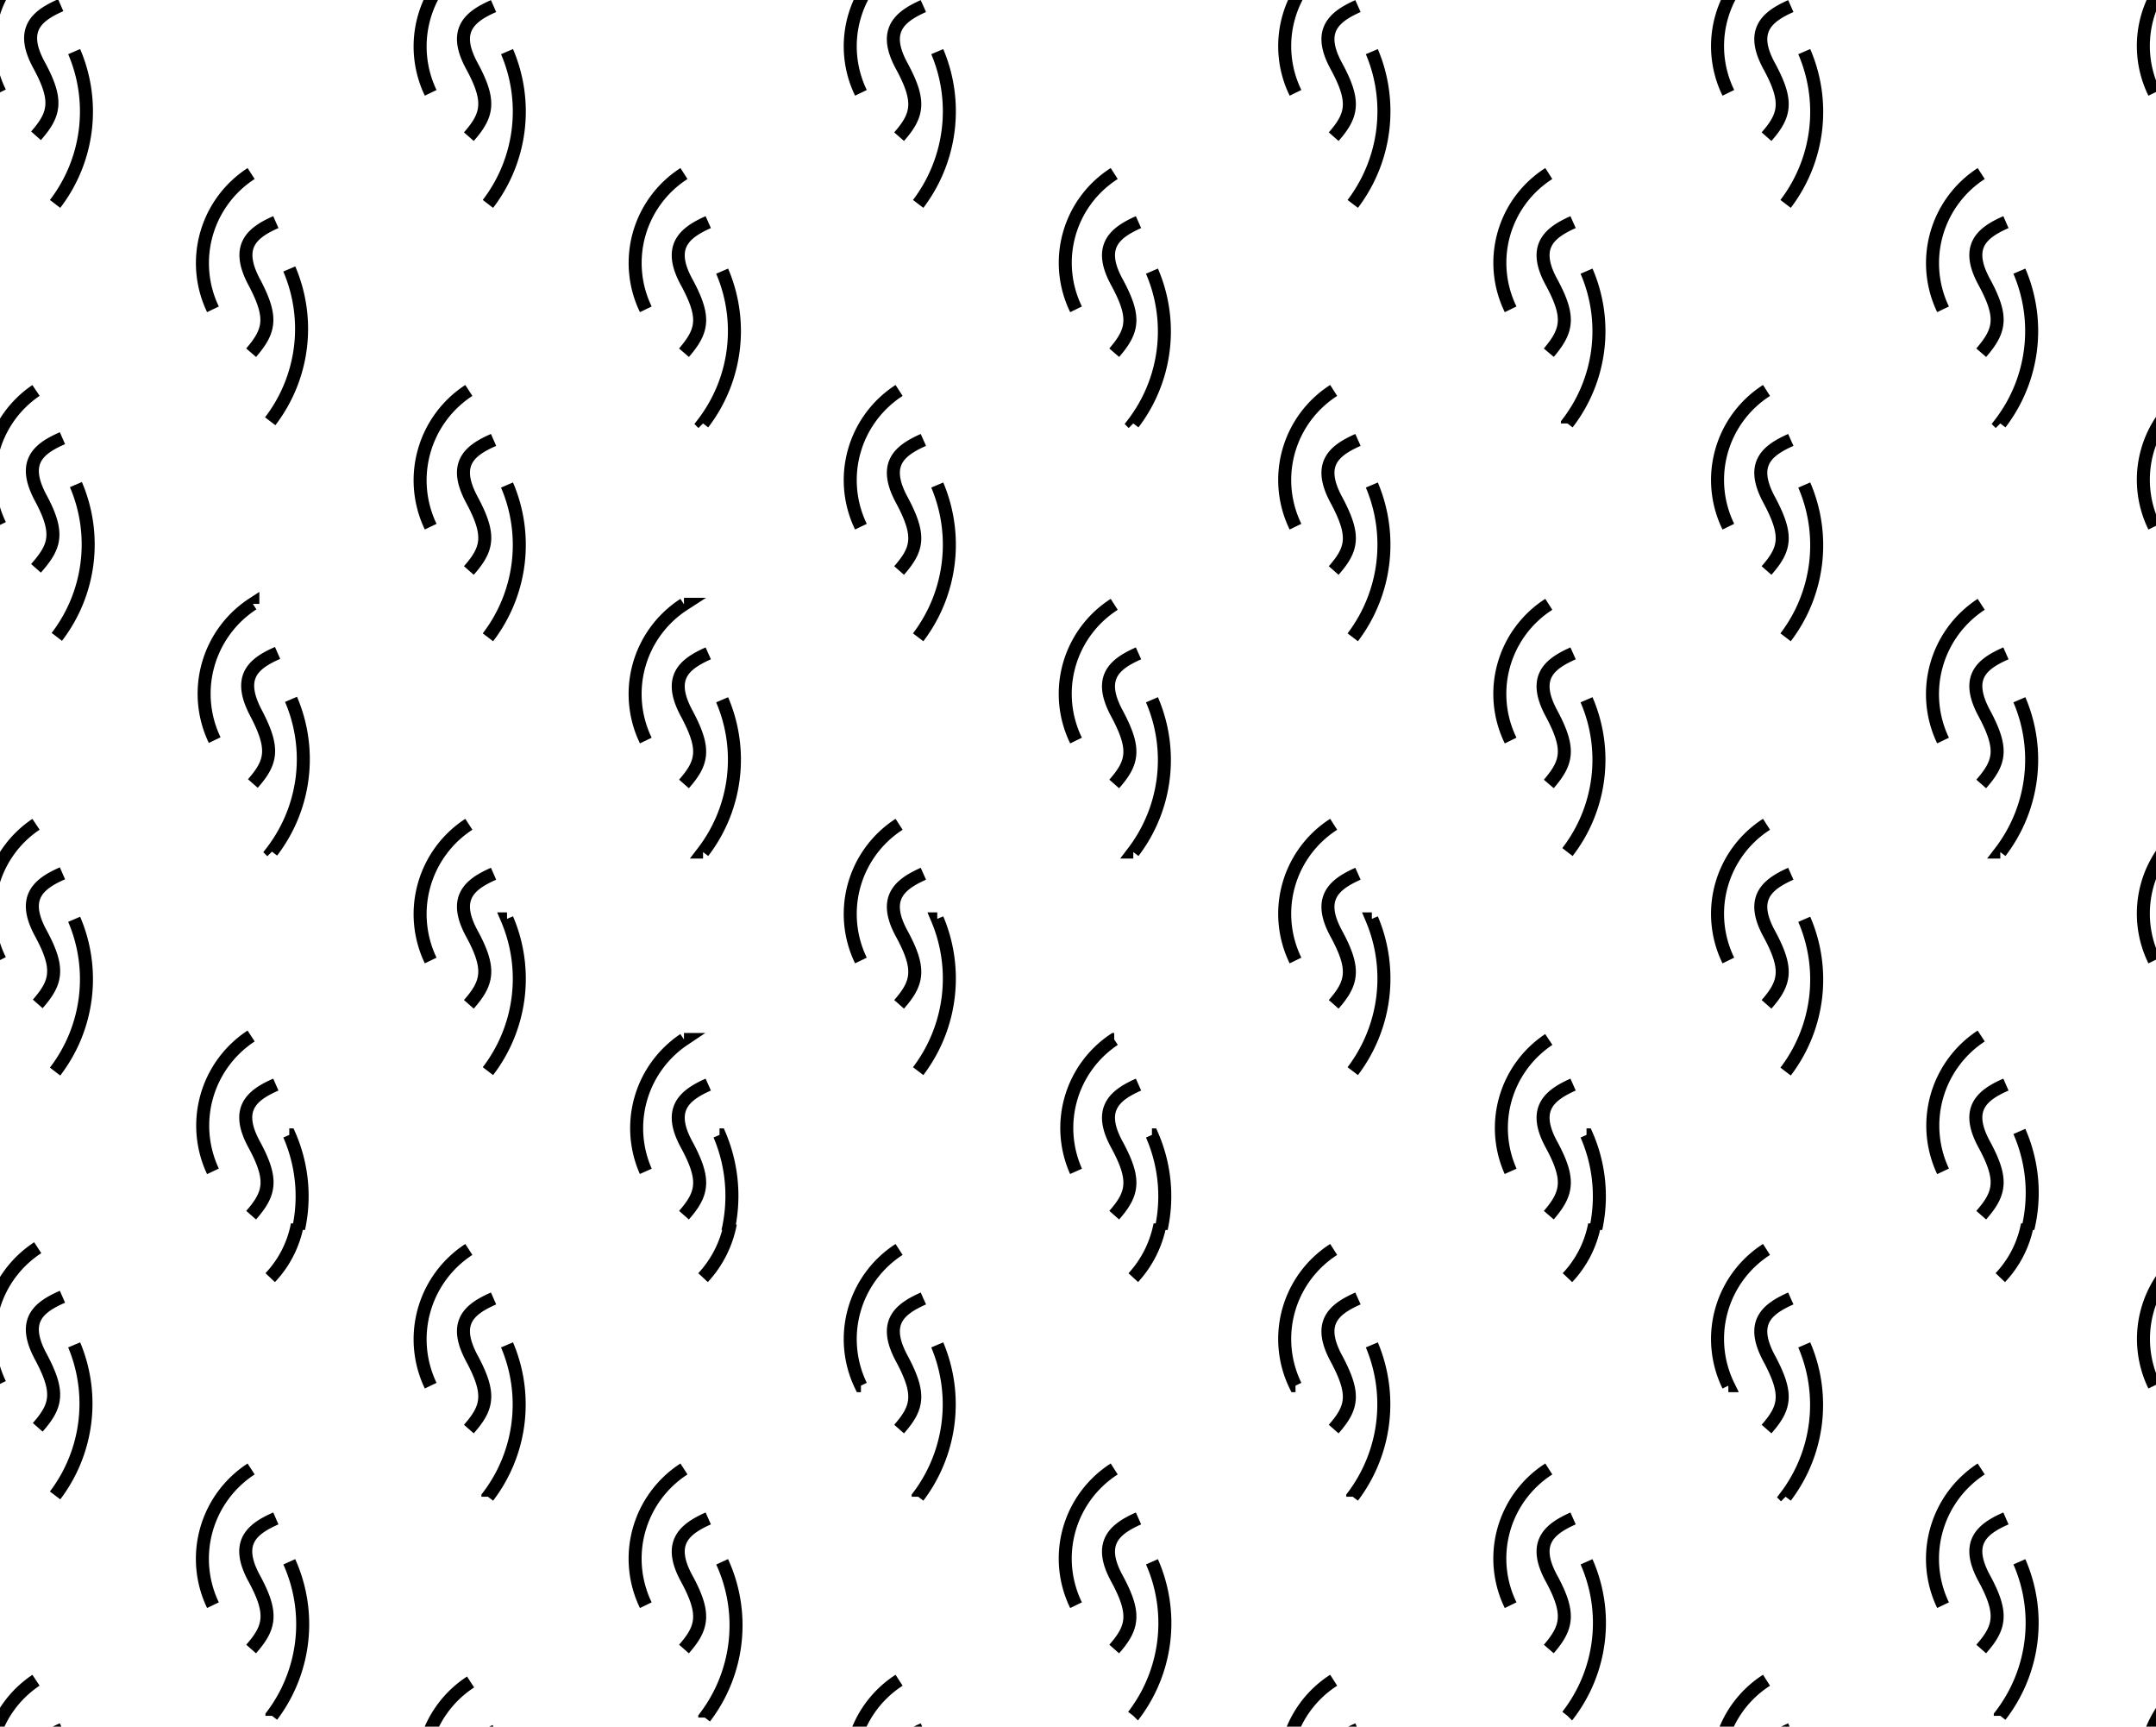 <svg id="Capa_1" data-name="Capa 1" xmlns="http://www.w3.org/2000/svg" xmlns:xlink="http://www.w3.org/1999/xlink" viewBox="0 0 49.71 39.8"><defs><style>.cls-1,.cls-3{fill:none;}.cls-2{clip-path:url(#clip-path);}.cls-3{stroke:#000;stroke-width:0.3px;}.cls-4{clip-path:url(#clip-path-2);}.cls-5{clip-path:url(#clip-path-3);}.cls-6{clip-path:url(#clip-path-4);}</style><clipPath id="clip-path"><rect id="SVGID" class="cls-1" y="28.2" width="48.75" height="13.42"/></clipPath><clipPath id="clip-path-2"><rect id="SVGID-2" data-name="SVGID" class="cls-1" x="48.55" y="28.2" width="5.45" height="13.42"/></clipPath><clipPath id="clip-path-3"><rect id="SVGID-3" data-name="SVGID" class="cls-1" y="-1.59" width="48.75" height="29.94"/></clipPath><clipPath id="clip-path-4"><rect id="SVGID-4" data-name="SVGID" class="cls-1" x="48.55" y="-1.59" width="5.45" height="29.94"/></clipPath></defs><title>710 Esteatita, talco o serpentinita</title><g class="cls-2"><path class="cls-3" d="M46.12,29.45a2.44,2.44,0,0,0,.63-1.25M36.14,29.45a2.44,2.44,0,0,0,.63-1.25M26.13,29.45a2.51,2.51,0,0,0,.62-1.25M16.21,29.45a2.52,2.52,0,0,0,.63-1.25M6.23,29.45a2.44,2.44,0,0,0,.63-1.25M41.17,44.44a3.5,3.5,0,0,0,.43-3.51m-.87-2.2a2.45,2.45,0,0,0-.88,3.14m.88,1c.44-.5.5-.81.06-1.63s-.06-1.13.5-1.38m4.83-.31A3.5,3.5,0,0,0,46.56,36M44.8,37a2.47,2.47,0,0,1,.88-3.14M46.25,35c-.57.25-.94.57-.5,1.38s.37,1.13-.07,1.63m-4.51-3.51A3.5,3.5,0,0,0,41.6,31m-1.75.94a2.45,2.45,0,0,1,.88-3.14m0,4.14c.44-.5.5-.81.06-1.63s-.06-1.13.5-1.38M31.19,44.44a3.53,3.53,0,0,0,.44-3.51m-.88-2.2a2.45,2.45,0,0,0-.88,3.14m.88,1c.44-.5.5-.81.06-1.63s-.06-1.13.5-1.38m4.83-.31A3.48,3.48,0,0,0,36.58,36M34.83,37a2.45,2.45,0,0,1,.88-3.14M36.27,35c-.56.25-.94.57-.5,1.38s.37,1.13-.06,1.63m-4.52-3.51A3.53,3.53,0,0,0,31.63,31m-1.76.94a2.45,2.45,0,0,1,.88-3.14m0,4.14c.44-.5.5-.81.06-1.63s-.06-1.13.5-1.38M21.17,44.44a3.53,3.53,0,0,0,.44-3.51m-.88-2.2a2.46,2.46,0,0,0-.88,3.14m.88,1c.44-.5.5-.81.06-1.63s-.06-1.13.5-1.38m4.84-.31A3.5,3.5,0,0,0,26.56,36M24.81,37a2.45,2.45,0,0,1,.88-3.14M26.25,35c-.56.25-.94.57-.5,1.38s.38,1.13-.06,1.63m-4.52-3.51A3.53,3.53,0,0,0,21.61,31m-1.76.94a2.46,2.46,0,0,1,.88-3.14m0,4.14c.44-.5.5-.81.06-1.63s-.06-1.13.5-1.38m-10,14.55a3.5,3.5,0,0,0,.44-3.51m-.88-2.2a2.47,2.47,0,0,0-.88,3.14m.88,1c.44-.5.51-.81.07-1.63s-.07-1.13.5-1.38m4.83-.31A3.5,3.5,0,0,0,16.65,36M14.89,37a2.46,2.46,0,0,1,.88-3.14M16.33,35c-.56.25-.94.57-.5,1.38s.38,1.13-.06,1.63m-4.52-3.51A3.5,3.5,0,0,0,11.69,31m-1.76.94a2.47,2.47,0,0,1,.88-3.14m0,4.14c.44-.5.51-.81.07-1.63s-.07-1.13.5-1.38M1.27,44.44a3.5,3.5,0,0,0,.44-3.51m-.88-2.2A2.45,2.45,0,0,0,0,41.87m.87,1c.44-.5.51-.81.07-1.63s-.07-1.13.5-1.38m4.83-.31A3.5,3.5,0,0,0,6.67,36M4.91,37a2.47,2.47,0,0,1,.88-3.14M6.36,35c-.57.25-.94.57-.5,1.38s.37,1.13-.07,1.63M1.27,34.47A3.5,3.5,0,0,0,1.71,31M0,31.9a2.46,2.46,0,0,1,.87-3.14m0,4.14c.44-.5.51-.81.07-1.63s-.07-1.13.5-1.38"/></g><g class="cls-4"><path class="cls-3" d="M51,44.44a3.5,3.5,0,0,0,.44-3.51m-.88-2.2a2.45,2.45,0,0,0-.87,3.14m.87,1c.44-.5.51-.81.07-1.63s-.07-1.13.5-1.38M54.62,37a2.46,2.46,0,0,1,.88-3.14M51,34.47A3.5,3.5,0,0,0,51.42,31m-1.75.94a2.46,2.46,0,0,1,.87-3.14m0,4.14c.44-.5.51-.81.07-1.63s-.07-1.13.5-1.38"/></g><g class="cls-5"><path class="cls-3" d="M46.56,26.08a3.52,3.52,0,0,1,.19,2.27m-1.07-4.47A2.47,2.47,0,0,0,44.8,27m1.45-2c-.57.25-.94.57-.5,1.38s.37,1.13-.07,1.63M41.6,21.19a3.5,3.5,0,0,1-.43,3.51M40.73,19a2.45,2.45,0,0,0-.88,3.14m1.44-2c-.56.25-.94.57-.5,1.38s.38,1.13-.06,1.63m5.39-3.51a3.5,3.5,0,0,0,.44-3.51m-.88-2.2a2.47,2.47,0,0,0-.88,3.14m.88,1c.44-.5.51-.81.07-1.63s-.07-1.13.5-1.38m-5.08-.37a3.5,3.5,0,0,0,.43-3.51M40.73,9a2.45,2.45,0,0,0-.88,3.14m1.44-2c-.56.25-.94.56-.5,1.38s.38,1.13-.06,1.63m5.39-3.39a3.5,3.5,0,0,0,.44-3.51M45.68,4a2.46,2.46,0,0,0-.88,3.13m.88,1c.44-.51.51-.82.07-1.63s-.07-1.13.5-1.38M41.17,4.7a3.5,3.5,0,0,0,.43-3.51M40.73-1a2.45,2.45,0,0,0-.88,3.14m1.44-2c-.56.25-.94.57-.5,1.38s.38,1.13-.06,1.63M46.19-.32a3.53,3.53,0,0,0,.44-3.51m-.88,2c.44-.51.5-.82.06-1.63s-.06-1.13.5-1.38m-9.73,31a3.52,3.52,0,0,1,.19,2.27m-1.06-4.47A2.45,2.45,0,0,0,34.83,27m1.44-2c-.56.25-.94.57-.5,1.38s.37,1.13-.06,1.63m-4.08-6.83a3.53,3.53,0,0,1-.44,3.51M30.75,19a2.45,2.45,0,0,0-.88,3.14m1.44-2c-.56.25-.94.57-.5,1.38s.38,1.13-.06,1.63m5.39-3.51a3.48,3.48,0,0,0,.44-3.51m-.87-2.2a2.45,2.45,0,0,0-.88,3.14m.88,1c.43-.5.5-.81.06-1.63s-.06-1.13.5-1.38m-5.08-.37a3.53,3.53,0,0,0,.44-3.51M30.75,9a2.45,2.45,0,0,0-.88,3.14m1.44-2c-.56.25-.94.56-.5,1.38s.38,1.13-.06,1.63m5.39-3.39a3.48,3.48,0,0,0,.44-3.51M35.71,4a2.44,2.44,0,0,0-.88,3.13m.88,1c.43-.51.5-.82.06-1.63s-.06-1.13.5-1.38M31.19,4.7a3.53,3.53,0,0,0,.44-3.51M30.75-1a2.45,2.45,0,0,0-.88,3.14m1.44-2c-.56.25-.94.57-.5,1.38s.38,1.13-.06,1.63M36.21-.32a3.53,3.53,0,0,0,.44-3.51m-.88,2c.44-.51.5-.82.06-1.63s-.06-1.13.5-1.38m-9.77,31a3.52,3.52,0,0,1,.19,2.27m-1.06-4.47A2.45,2.45,0,0,0,24.81,27m1.44-2c-.56.25-.94.57-.5,1.38s.38,1.13-.06,1.63m-4.08-6.83a3.53,3.53,0,0,1-.44,3.51M20.73,19a2.46,2.46,0,0,0-.88,3.14m1.44-2c-.56.25-.94.57-.5,1.38s.38,1.13-.06,1.63m5.4-3.51a3.5,3.5,0,0,0,.43-3.51m-.87-2.2a2.45,2.45,0,0,0-.88,3.14m.88,1c.44-.5.5-.81.06-1.63s-.06-1.13.5-1.38m-5.08-.37a3.53,3.53,0,0,0,.44-3.51M20.73,9a2.46,2.46,0,0,0-.88,3.14m1.44-2c-.56.25-.94.56-.5,1.38s.38,1.13-.06,1.63m5.4-3.39a3.5,3.5,0,0,0,.43-3.51M25.69,4a2.44,2.44,0,0,0-.88,3.13m.88,1c.44-.51.5-.82.06-1.63s-.06-1.13.5-1.38M21.17,4.7a3.53,3.53,0,0,0,.44-3.51M20.73-1a2.46,2.46,0,0,0-.88,3.14m1.44-2c-.56.25-.94.57-.5,1.38s.38,1.13-.06,1.63M26.19-.32a3.53,3.53,0,0,0,.44-3.51m-.88,2c.44-.51.5-.82.06-1.63s-.06-1.13.5-1.38m-9.72,31a3.6,3.6,0,0,1,.18,2.27m-1-4.47A2.46,2.46,0,0,0,14.89,27m1.44-2c-.56.25-.94.57-.5,1.38s.38,1.13-.06,1.63m-4.08-6.83a3.5,3.5,0,0,1-.44,3.51M10.81,19a2.47,2.47,0,0,0-.88,3.14m1.45-2c-.57.25-.94.57-.5,1.38s.37,1.13-.07,1.63m5.4-3.51a3.5,3.5,0,0,0,.44-3.51m-.88-2.2a2.46,2.46,0,0,0-.88,3.14m.88,1c.44-.5.5-.81.06-1.63s-.06-1.13.5-1.38m-5.08-.37a3.5,3.5,0,0,0,.44-3.51M10.81,9a2.47,2.47,0,0,0-.88,3.14m1.45-2c-.57.25-.94.56-.5,1.38s.37,1.13-.07,1.63m5.4-3.39a3.5,3.5,0,0,0,.44-3.51M15.77,4a2.45,2.45,0,0,0-.88,3.13m.88,1c.44-.51.5-.82.06-1.63s-.06-1.13.5-1.38M11.25,4.7a3.5,3.5,0,0,0,.44-3.51M10.81-1a2.47,2.47,0,0,0-.88,3.14m1.45-2c-.57.25-.94.57-.5,1.38s.37,1.13-.07,1.63M16.27-.32a3.5,3.5,0,0,0,.44-3.51m-.88,2c.44-.51.5-.82.07-1.63s-.07-1.13.5-1.38m-9.73,31a3.52,3.52,0,0,1,.19,2.27M5.79,23.88A2.47,2.47,0,0,0,4.91,27m1.45-2c-.57.25-.94.57-.5,1.38s.37,1.13-.07,1.63M1.71,21.19a3.5,3.5,0,0,1-.44,3.51M.83,19A2.45,2.45,0,0,0,0,22.13m1.44-2c-.57.25-.94.57-.5,1.38s.37,1.13-.07,1.63m5.4-3.51a3.5,3.5,0,0,0,.44-3.51m-.88-2.2a2.47,2.47,0,0,0-.88,3.14m.88,1c.44-.5.5-.81.07-1.63s-.07-1.13.5-1.38m-5.09-.37a3.5,3.5,0,0,0,.44-3.51M.83,9A2.45,2.45,0,0,0,0,12.1m1.44-2c-.57.25-.94.56-.5,1.38S1.27,12.6.83,13.1m5.4-3.39A3.5,3.5,0,0,0,6.67,6.2M5.79,4a2.46,2.46,0,0,0-.88,3.13m.88,1c.44-.51.5-.82.07-1.63s-.07-1.13.5-1.38M1.27,4.7a3.5,3.5,0,0,0,.44-3.51M.83-1A2.45,2.45,0,0,0,0,2.13M1.4.12C.83.37.46.69.9,1.5S1.27,2.63.83,3.13M6.29-.32a3.48,3.48,0,0,0,.44-3.51m-.87,2c.43-.51.5-.82.06-1.63s-.06-1.13.5-1.38"/></g><g class="cls-6"><path class="cls-3" d="M55.5,23.88A2.46,2.46,0,0,0,54.62,27m-3.2-5.83A3.5,3.5,0,0,1,51,24.7M50.54,19a2.45,2.45,0,0,0-.87,3.14m1.44-2c-.57.25-.94.57-.5,1.38s.37,1.13-.07,1.63m5-9.22a2.46,2.46,0,0,0-.88,3.14M51,14.67a3.5,3.5,0,0,0,.44-3.51M50.54,9a2.45,2.45,0,0,0-.87,3.14m1.44-2c-.57.25-.94.56-.5,1.38s.37,1.13-.07,1.63M55.5,4a2.45,2.45,0,0,0-.88,3.13M51,4.7a3.5,3.5,0,0,0,.44-3.51M50.54-1a2.45,2.45,0,0,0-.87,3.14m1.44-2c-.57.25-.94.57-.5,1.38s.37,1.13-.07,1.63"/></g></svg>